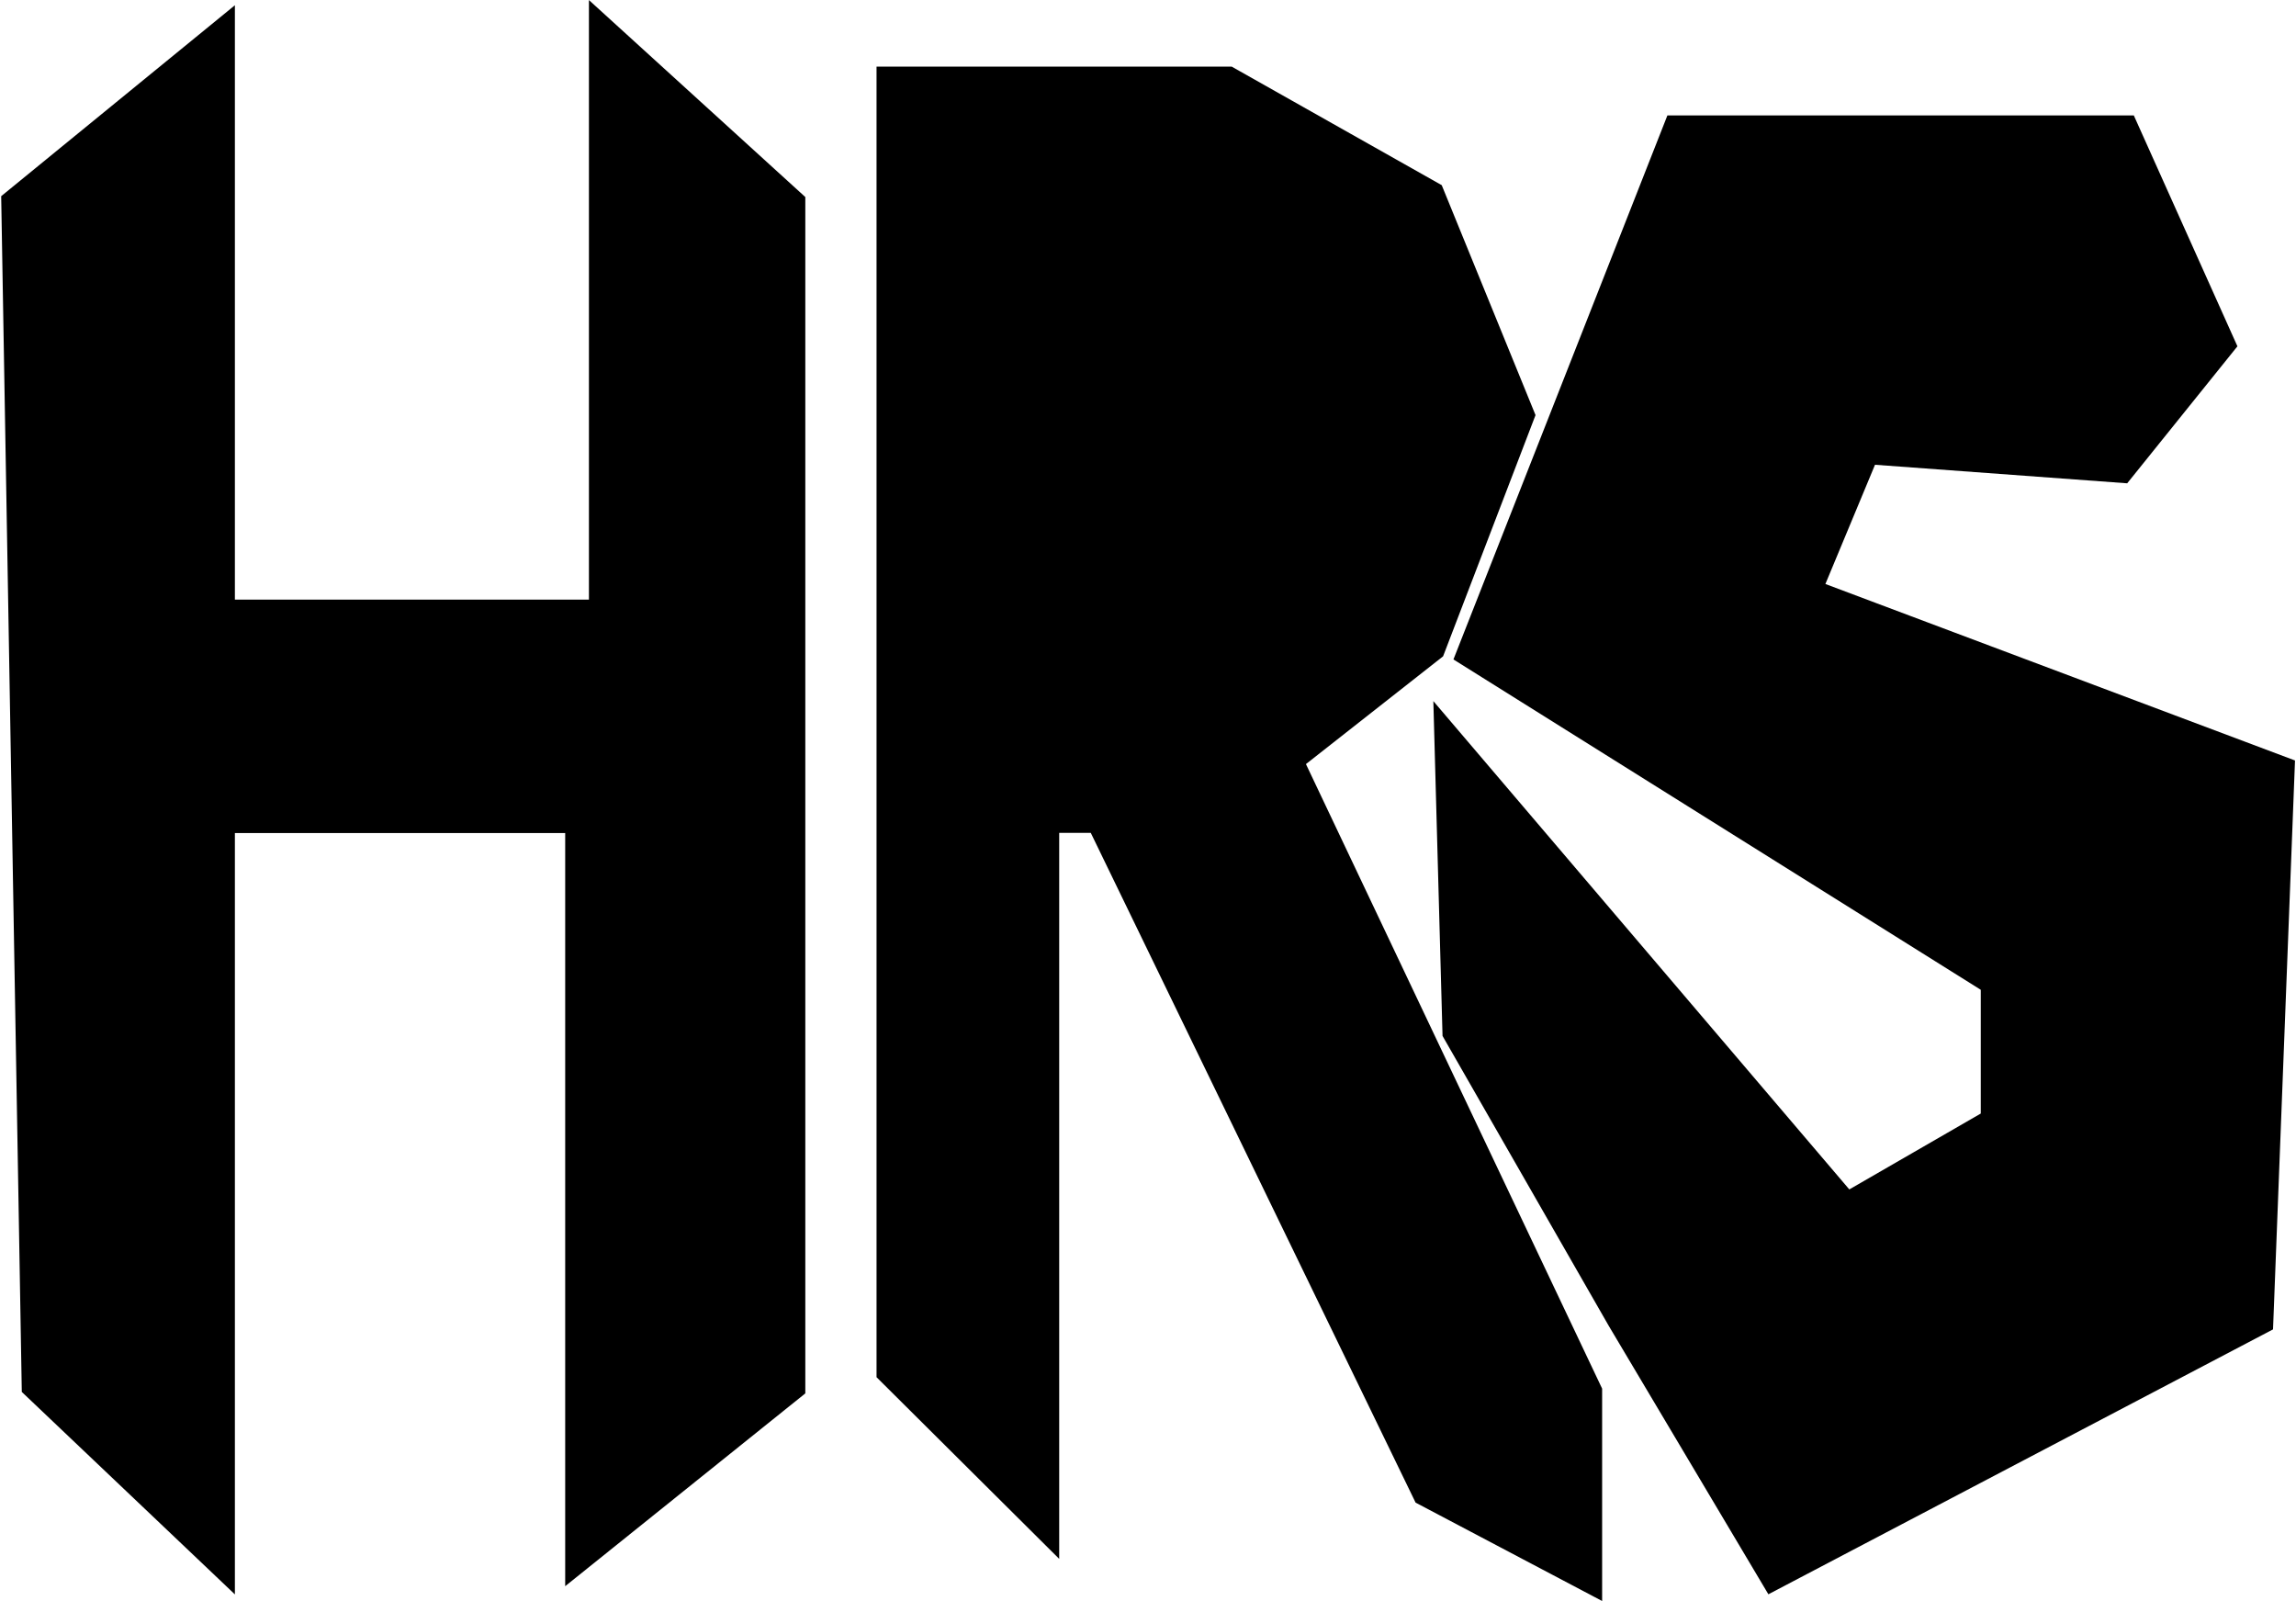 <svg width="1810" height="1262" viewBox="0 0 1810 1262" fill="none" xmlns="http://www.w3.org/2000/svg">
<path d="M27.651 167.021L158.668 60V499.123H490.77V60L608.349 167.021V1085.58L472.053 1195V630.14H158.668V1195L43.488 1085.58L27.651 167.021Z" fill="black" stroke="black" stroke-width="53"/>
<path d="M717.5 1074.5V131V79H964L1115.5 164.5L1182 327.5L1115.5 501L996.5 594.5L1236.5 1100.5V1218L1136 1165L876.5 630H808.5V1165L717.5 1074.5Z" fill="black" stroke="black" stroke-width="53"/>
<path d="M1178.5 509L1332.5 117.5H1665L1733 269L1665 353.5L1461 338.5L1404 475.466L1782 617.5L1766 1031.5L1404 1221.5L1291 1031.5L1163.5 809.147L1158.5 627L1452 971.5L1588 893V765.5L1178.5 509Z" fill="black" stroke="black" stroke-width="53"/>
</svg>
